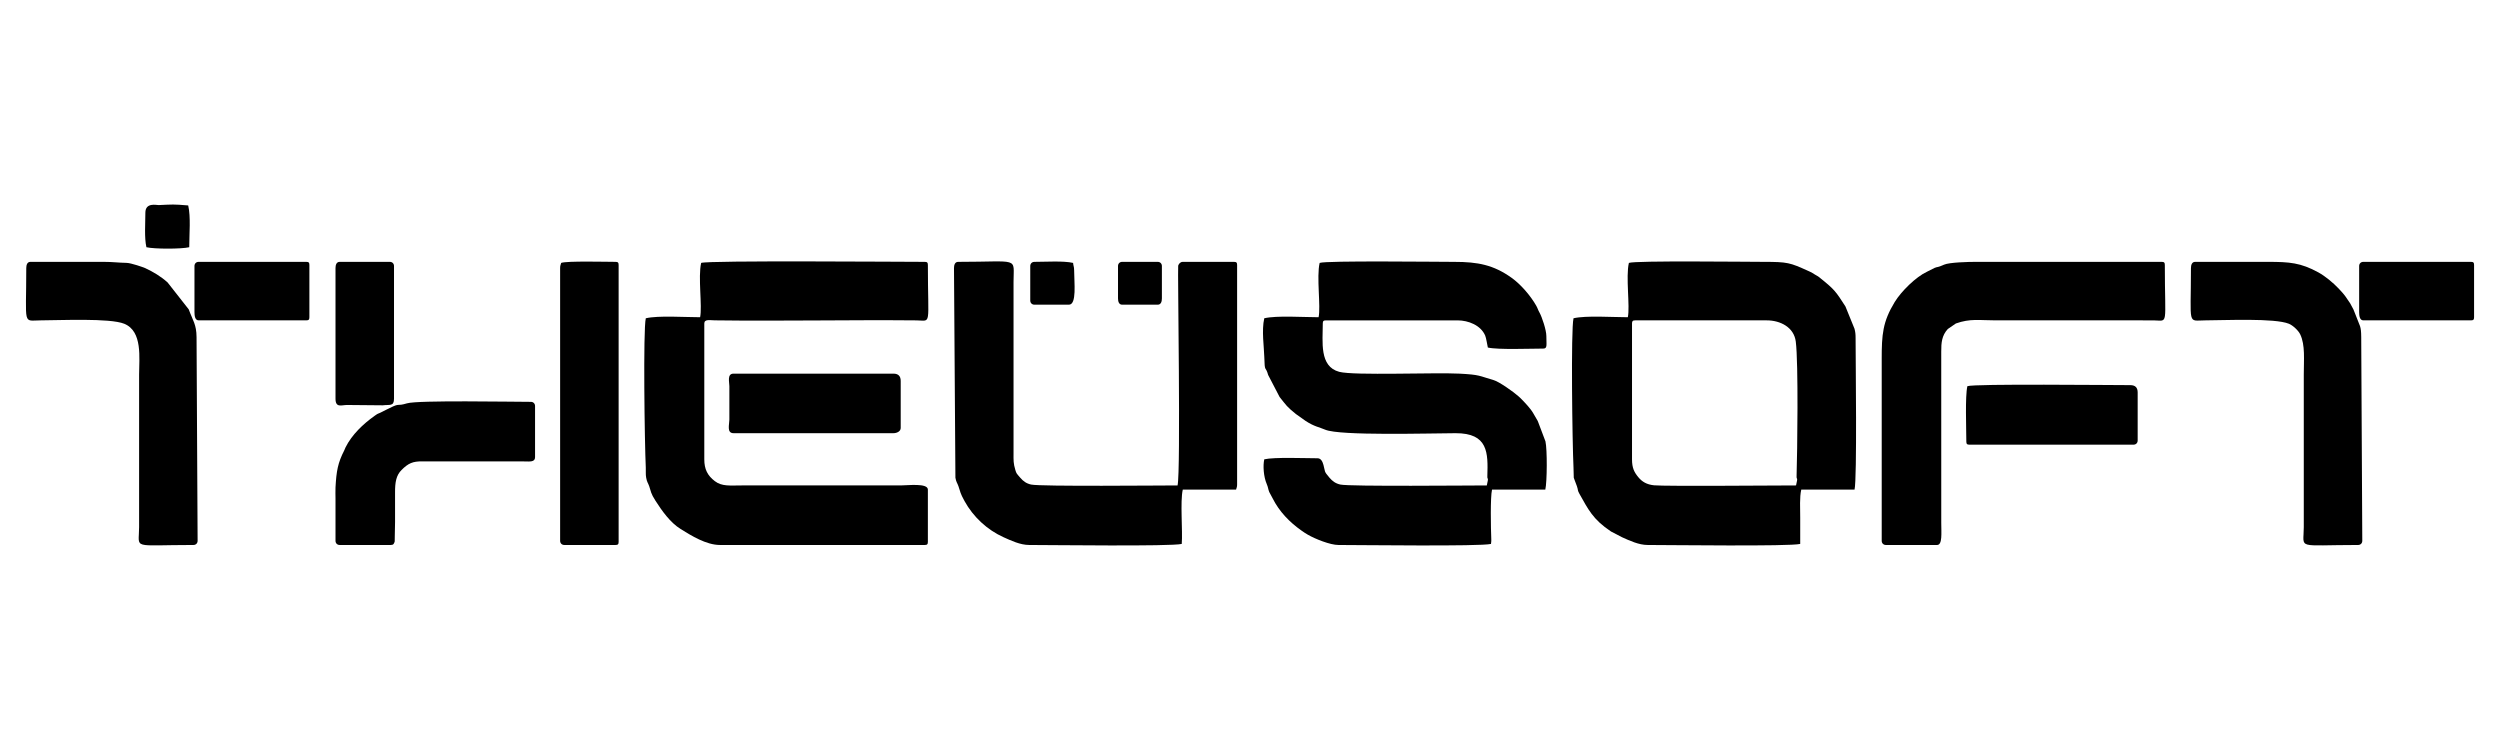 <?xml version="1.0" encoding="UTF-8"?>
<!DOCTYPE svg PUBLIC "-//W3C//DTD SVG 1.1//EN" "http://www.w3.org/Graphics/SVG/1.1/DTD/svg11.dtd">
<!-- Creator: CorelDRAW 2020 (64 Bit) -->
<svg xmlns="http://www.w3.org/2000/svg" xml:space="preserve" width="84.667mm" height="25.4mm" version="1.1" style="shape-rendering:geometricPrecision; text-rendering:geometricPrecision; image-rendering:optimizeQuality; fill-rule:evenodd; clip-rule:evenodd"
viewBox="0 0 8466.66 2540"
 xmlns:xlink="http://www.w3.org/1999/xlink"
 xmlns:xodm="http://www.corel.com/coreldraw/odm/2003">
 <defs>
  <style type="text/css">
   <![CDATA[
    .fil0 {fill:black}
   ]]>
  </style>
 </defs>
 <g id="Camada_x0020_1">
  <g id="_1062119472">
   <path class="fil0" d="M4469.19 890.36c-11.1,47.68 4.29,147.03 -3.53,183.99 -51.53,0 -141.53,-6.36 -183.99,3.53 -9.49,40.75 -0.66,98.45 0.06,130.85 1.27,56.06 4.09,28.21 13.08,61.22l38.75 74.48c24.51,30.55 23.42,31.92 55.36,57.85l33.11 23.52c29.39,19.07 45.98,20.75 66.08,29.43 48.86,21.11 351.91,12.23 441.05,11.84 111.24,-0.48 110.46,66.56 107.95,146.05 -0.45,14.24 5.72,-1.44 -1.81,30.87 -53.32,0 -463.68,4.06 -495.93,-2.96 -16.06,-3.5 -26.74,-11.31 -36.91,-23.23 -19.84,-23.25 -13.57,-18.84 -20.4,-43.29 -3.01,-10.76 -8.12,-22.51 -19.94,-22.51 -41.56,0 -146.52,-4.37 -180.45,3.54 -4.97,21.31 -2.39,58.9 8.31,83.68 5.23,12.11 4.23,16.31 8.44,26.93l11.1 20.76c22.91,45.67 57.27,81.22 98.51,110.24 7.68,5.41 13.24,9.17 21.49,13.89 24.41,14.01 75.15,34.63 103.36,34.63 73.6,0 478.25,5.39 516.57,-3.55 1.02,-12.25 1.37,-7.51 1.02,-16.1 -1.6,-38.17 -3.48,-142.13 2.52,-167.87l180.44 0c6.16,-26.39 6.69,-135.77 0.53,-163.29l-24.25 -64.21c-0.44,-1.01 -1.55,-4.06 -2,-5.06l-15.59 -26.86c-8.91,-15.55 -29.02,-36.63 -42.17,-49.84l-7.37 -6.78c-16.47,-14.98 -65.82,-49.52 -83.4,-54.59 -51.4,-14.85 -45.91,-18.4 -115.86,-22.13 -84.19,-4.49 -357.98,7.11 -407.79,-6.17 -68.1,-18.15 -55.72,-101.67 -55.72,-163.64 0,-8.16 2.46,-10.62 10.62,-10.62l445.8 0c36.68,0 78.7,16.61 93.59,51.47 3.42,8 6.88,31.36 9.01,40.53 34.24,7.98 145.13,3.53 187.54,3.53 14.76,0 10.61,-12.28 10.61,-42.46 0,-20.13 -14.62,-64.17 -23.2,-79.41 -5.46,-9.68 -5.95,-14.41 -11.43,-23.96 -19.26,-33.57 -51.64,-71.38 -83.05,-93.85 -61.32,-43.85 -114.56,-53.98 -193.68,-53.98 -55.21,0 -435.22,-4.71 -456.43,3.53z"/>
   <path class="fil0" d="M5527.1 1555.54l0 -459.96c0,-8.16 2.47,-10.62 10.62,-10.62l445.81 0c46.03,0 92,23.41 98.16,71.67 9.31,72.96 5.27,375.39 2.72,456.49 -0.45,14.24 5.72,-1.44 -1.81,30.87 -57.09,0 -444.01,3.29 -480.77,-0.42 -25.17,-2.54 -40.85,-12.16 -53.63,-27.76 -13.68,-16.72 -21.1,-30.92 -21.1,-60.27zm-10.61 -665.18c-11.1,47.68 4.29,147.03 -3.54,183.99 -51.54,0 -141.52,-6.36 -183.98,3.53 -9.24,39.65 -4.03,422.35 -0.01,505.97 2.47,51.46 -4,18.19 11.54,62.76 5.08,14.58 1.01,12.51 8.92,26.46 29.12,51.28 44.63,85.8 106.57,126.95l37.24 19.37c25.29,11.38 56.69,26.28 86.94,26.28 73.61,0 478.26,5.39 516.58,-3.55l0 -88.45c0,-31.36 -2.46,-69.79 3.54,-95.52l180.44 0c8.92,-38.3 3.54,-439.77 3.54,-513.04 0,-13.91 -0.84,-20.5 -3.66,-31.71l-30.68 -75.47c-31.84,-49.68 -36.81,-57.22 -82.83,-94.08 -4.2,-3.37 -5.52,-4.89 -9.88,-7.81l-11.18 -6.52c-11.41,-7.19 -8.48,-5.85 -22.98,-12.39 -61.3,-27.65 -68.71,-30.3 -150.14,-30.3 -55.21,0 -435.22,-4.71 -456.43,3.53z"/>
   <path class="fil0" d="M2374.59 890.36c-11.1,47.68 4.29,147.03 -3.53,183.99 -51.54,0 -141.52,-6.36 -183.99,3.53 -9.23,39.65 -4.02,422.35 0,505.97 0.59,12.3 -0.91,21.85 1.29,34.08 2.8,15.6 6.16,16.95 10.25,28.68 6.39,18.34 4.63,23.35 21.36,49.4 22,34.21 49.71,73.64 84.94,95.51 35.99,22.35 86.75,54.15 133.37,54.15l693.49 0c8.14,0 10.61,-2.47 10.61,-10.63l0 -176.89c0,-22.95 -68.23,-14.16 -91.99,-14.16l-537.8 0c-40.6,0 -67.55,3.93 -91.67,-14.48 -24.94,-19.04 -35.72,-40.55 -35.72,-73.97l0 -459.96c0,-15.42 18.97,-10.91 35.33,-10.69 224.24,3.04 457.56,-2.03 682.96,0.1 52.52,0.5 38.89,23.58 38.89,-187.55 0,-8.15 -2.47,-10.61 -10.61,-10.61 -81.98,0 -734.39,-5.31 -757.18,3.53z"/>
   <path class="fil0" d="M3230.83 908.05l4.83 709.88c2.79,15.6 6.15,16.95 10.24,28.68 7.46,21.4 5.16,22.16 20.55,50.22 29.33,53.44 76.73,97.6 132.19,122.56 25.28,11.38 56.69,26.28 86.95,26.28 73.6,0 478.24,5.39 516.57,-3.55 3.62,-43.55 -5.8,-143.9 3.53,-183.97l180.45 0c1.85,-7.95 3.54,-8.15 3.54,-17.69l0 -743.02c0,-8.15 -2.47,-10.61 -10.62,-10.61l-173.37 0c-7.83,0 -13.2,5.95 -15.57,12.76 -2.35,6.79 9.16,695.98 -2.12,744.4 -53.32,0 -463.67,4.06 -495.92,-2.96 -16.07,-3.5 -26.75,-11.31 -36.92,-23.23 -12.28,-14.38 -12.75,-13.48 -16.5,-25.96 -6.87,-22.87 -6.26,-32.45 -6.16,-57.52l0.01 -580.28c0.03,-85.13 22.85,-67.21 -187.53,-67.21 -10.87,0 -14.15,10.36 -14.15,21.22z"/>
   <path class="fil0" d="M6372.73 1215.87l0 615.64c0,8.28 5.87,14.16 14.14,14.16l173.38 0c18.46,0 14.21,-40.05 14.16,-74.3l-0.06 -580.31c-0.19,-30.77 2.01,-54.82 22.25,-76.83l27.27 -18.72c48.85,-17.41 80.17,-10.55 134.52,-10.55l534.29 0.03c52.52,0.5 38.89,23.58 38.89,-187.55 0,-8.15 -2.47,-10.61 -10.61,-10.61l-629.8 0c-24.1,0 -89.4,1.58 -107.23,9.53 -24.54,10.93 -19.92,6.08 -31.69,10.75l-25.89 13.04c-37.28,17.04 -87.47,66.41 -109.59,102.7 -40.96,67.19 -44.03,110.65 -44.03,193.02z"/>
   <path class="fil0" d="M7420.03 908.05c0,199.22 -13.13,177.11 49.52,176.92 65.9,-0.21 233.79,-8.22 282.2,11.47 13.11,5.33 31.91,22.46 38.35,35.94 17.32,36.24 12.05,85.41 12.05,136.56l0 516.58c-0.02,76.38 -29.26,60.15 183.98,60.15 8.29,0 14.15,-5.88 14.15,-14.16l-3.59 -689.88c-0.28,-39.66 -5.24,-37.1 -15.43,-65.95 -4.37,-12.37 -6.82,-16.35 -11.03,-27.88l-11.13 -20.72c-17.89,-25.09 -13.5,-22.9 -38.73,-49.73 -18.45,-19.63 -45.75,-42.21 -68.93,-54.91 -59.92,-32.86 -98.29,-35.61 -169.59,-35.61l-247.67 0c-10.87,0 -14.15,10.36 -14.15,21.22z"/>
   <path class="fil0" d="M88.94 908.05c0,199.22 -13.11,177.11 49.53,176.92 65.9,-0.21 233.78,-8.22 282.2,11.47 62.9,25.59 50.39,116.21 50.39,172.5l0 516.58c-0.02,76.38 -29.25,60.15 183.99,60.15 8.28,0 14.15,-5.88 14.15,-14.16l-3.59 -689.88c-0.3,-43.09 -12.54,-55.71 -26.47,-93.83l-71.58 -91.19c-22.4,-20.3 -48.79,-35.97 -75.44,-48.4 -6.61,-3.07 -48.43,-17.67 -63.43,-17.93 -28.09,-0.48 -46.75,-3.45 -77.93,-3.45l-247.66 0c-10.88,0 -14.16,10.36 -14.16,21.22z"/>
   <path class="fil0" d="M1900.48 890.36c-1.84,7.93 -3.53,8.14 -3.53,17.69l0 923.46c0,8.28 5.87,14.16 14.15,14.16l173.37 0c8.15,0 10.61,-2.47 10.61,-10.63l0 -937.6c0,-8.15 -2.46,-10.61 -10.61,-10.61 -29.43,0 -165.63,-3.59 -183.99,3.53z"/>
   <path class="fil0" d="M1136.24 1689.99l0 141.52c0,8.28 5.87,14.16 14.15,14.16l173.37 0c8.8,0 10.75,-4.47 12.96,-12.05l0.26 -19.12c0.06,-14.36 0.95,-31.24 0.94,-46.67 -0.04,-33.03 0.16,-66.08 -0.02,-99.09 -0.22,-35.72 3.82,-58.88 22,-77.07 22.91,-22.93 38.23,-29.42 69.91,-29.15l346.95 0.2c17.12,0.24 35.27,2.73 35.27,-14.26l0 -173.37c0,-8.29 -5.87,-14.15 -14.16,-14.15 -63.77,0 -382.76,-6.12 -419.55,5.03 -36.9,11.17 -22.41,-2.4 -58.38,15.91 -9.91,5.04 -15.55,7.16 -26.03,12.9 -6.78,3.72 -6.15,2.79 -12.12,5.56 -0.76,0.35 -1.72,0.71 -2.47,1.08 -0.72,0.35 -1.66,0.79 -2.35,1.18l-8.4 5.75c-38.65,27.45 -76.86,63.59 -98.39,106.83l-4.23 9.93c-21.81,42.6 -26.7,69.9 -29.73,125.94 -0.66,12.16 0.02,26.52 0.02,38.94z"/>
   <path class="fil0" d="M6662.85 1307.86c-7.98,34.24 -3.53,145.13 -3.53,187.52 0,8.16 2.47,10.61 10.61,10.61l555.5 0c8.28,0 14.15,-5.86 14.15,-14.14l0 -162.75c0,-16.53 -8.25,-24.77 -24.77,-24.77 -64.15,0 -529.71,-5.1 -551.96,3.53z"/>
   <path class="fil0" d="M2470.13 1307.86l0 113.23c0,16.32 -9.78,45.99 14.15,45.99l541.34 0c11.93,0 24.77,-6.26 24.77,-17.69l0 -159.22c0,-16.51 -8.26,-24.77 -24.77,-24.77l-541.34 0c-22.55,0 -14.15,28.75 -14.15,42.46z"/>
   <path class="fil0" d="M1136.24 908.05l0 442.27c0,31.87 20.4,21.23 38.91,21.23l121.25 1.11c23.65,-2.95 37.97,4.26 37.97,-22.34l0 -449.34c0,-8.29 -5.86,-14.15 -14.14,-14.15l-169.84 0c-10.87,0 -14.15,10.36 -14.15,21.22z"/>
   <path class="fil0" d="M658.58 900.98l0 155.67c0,12.62 1.74,28.31 14.16,28.31l364.43 0c8.15,0 10.61,-2.47 10.61,-10.61l0 -176.91c0,-8.15 -2.46,-10.61 -10.61,-10.61l-364.43 0c-8.29,0 -14.16,5.86 -14.16,14.15z"/>
   <path class="fil0" d="M7989.67 900.98l0 155.67c0,12.62 1.73,28.31 14.16,28.31l364.42 0c8.16,0 10.62,-2.47 10.62,-10.61l0 -176.91c0,-8.15 -2.46,-10.61 -10.62,-10.61l-364.42 0c-8.29,0 -14.16,5.86 -14.16,14.15z"/>
   <path class="fil0" d="M492.29 720.53c0,34.59 -3.9,84.82 3.54,116.75 27.25,6.36 117.82,6.36 145.06,0 0,-45.2 5.57,-102.45 -3.53,-141.51 -52.67,-4.39 -51.21,-3.32 -99.93,-1.25 -7.16,0.32 -45.14,-9.89 -45.14,26.01z"/>
   <path class="fil0" d="M3489.12 900.98l0 116.76c0,8.28 5.87,14.15 14.15,14.15l116.77 0c27.24,0 17.69,-75.02 17.69,-116.76 0,-12.19 -2.62,-13.7 -3.55,-24.77 -32.55,-7.58 -94.62,-3.53 -130.91,-3.53 -8.28,0 -14.15,5.86 -14.15,14.15z"/>
   <path class="fil0" d="M3786.32 900.98l0 109.68c0,10.86 3.28,21.23 14.16,21.23l120.3 0c10.87,0 14.15,-10.37 14.15,-21.23l0 -109.68c0,-8.29 -5.87,-14.15 -14.15,-14.15l-120.3 0c-8.28,0 -14.16,5.86 -14.16,14.15z"/>
  </g>
 </g>
</svg>
